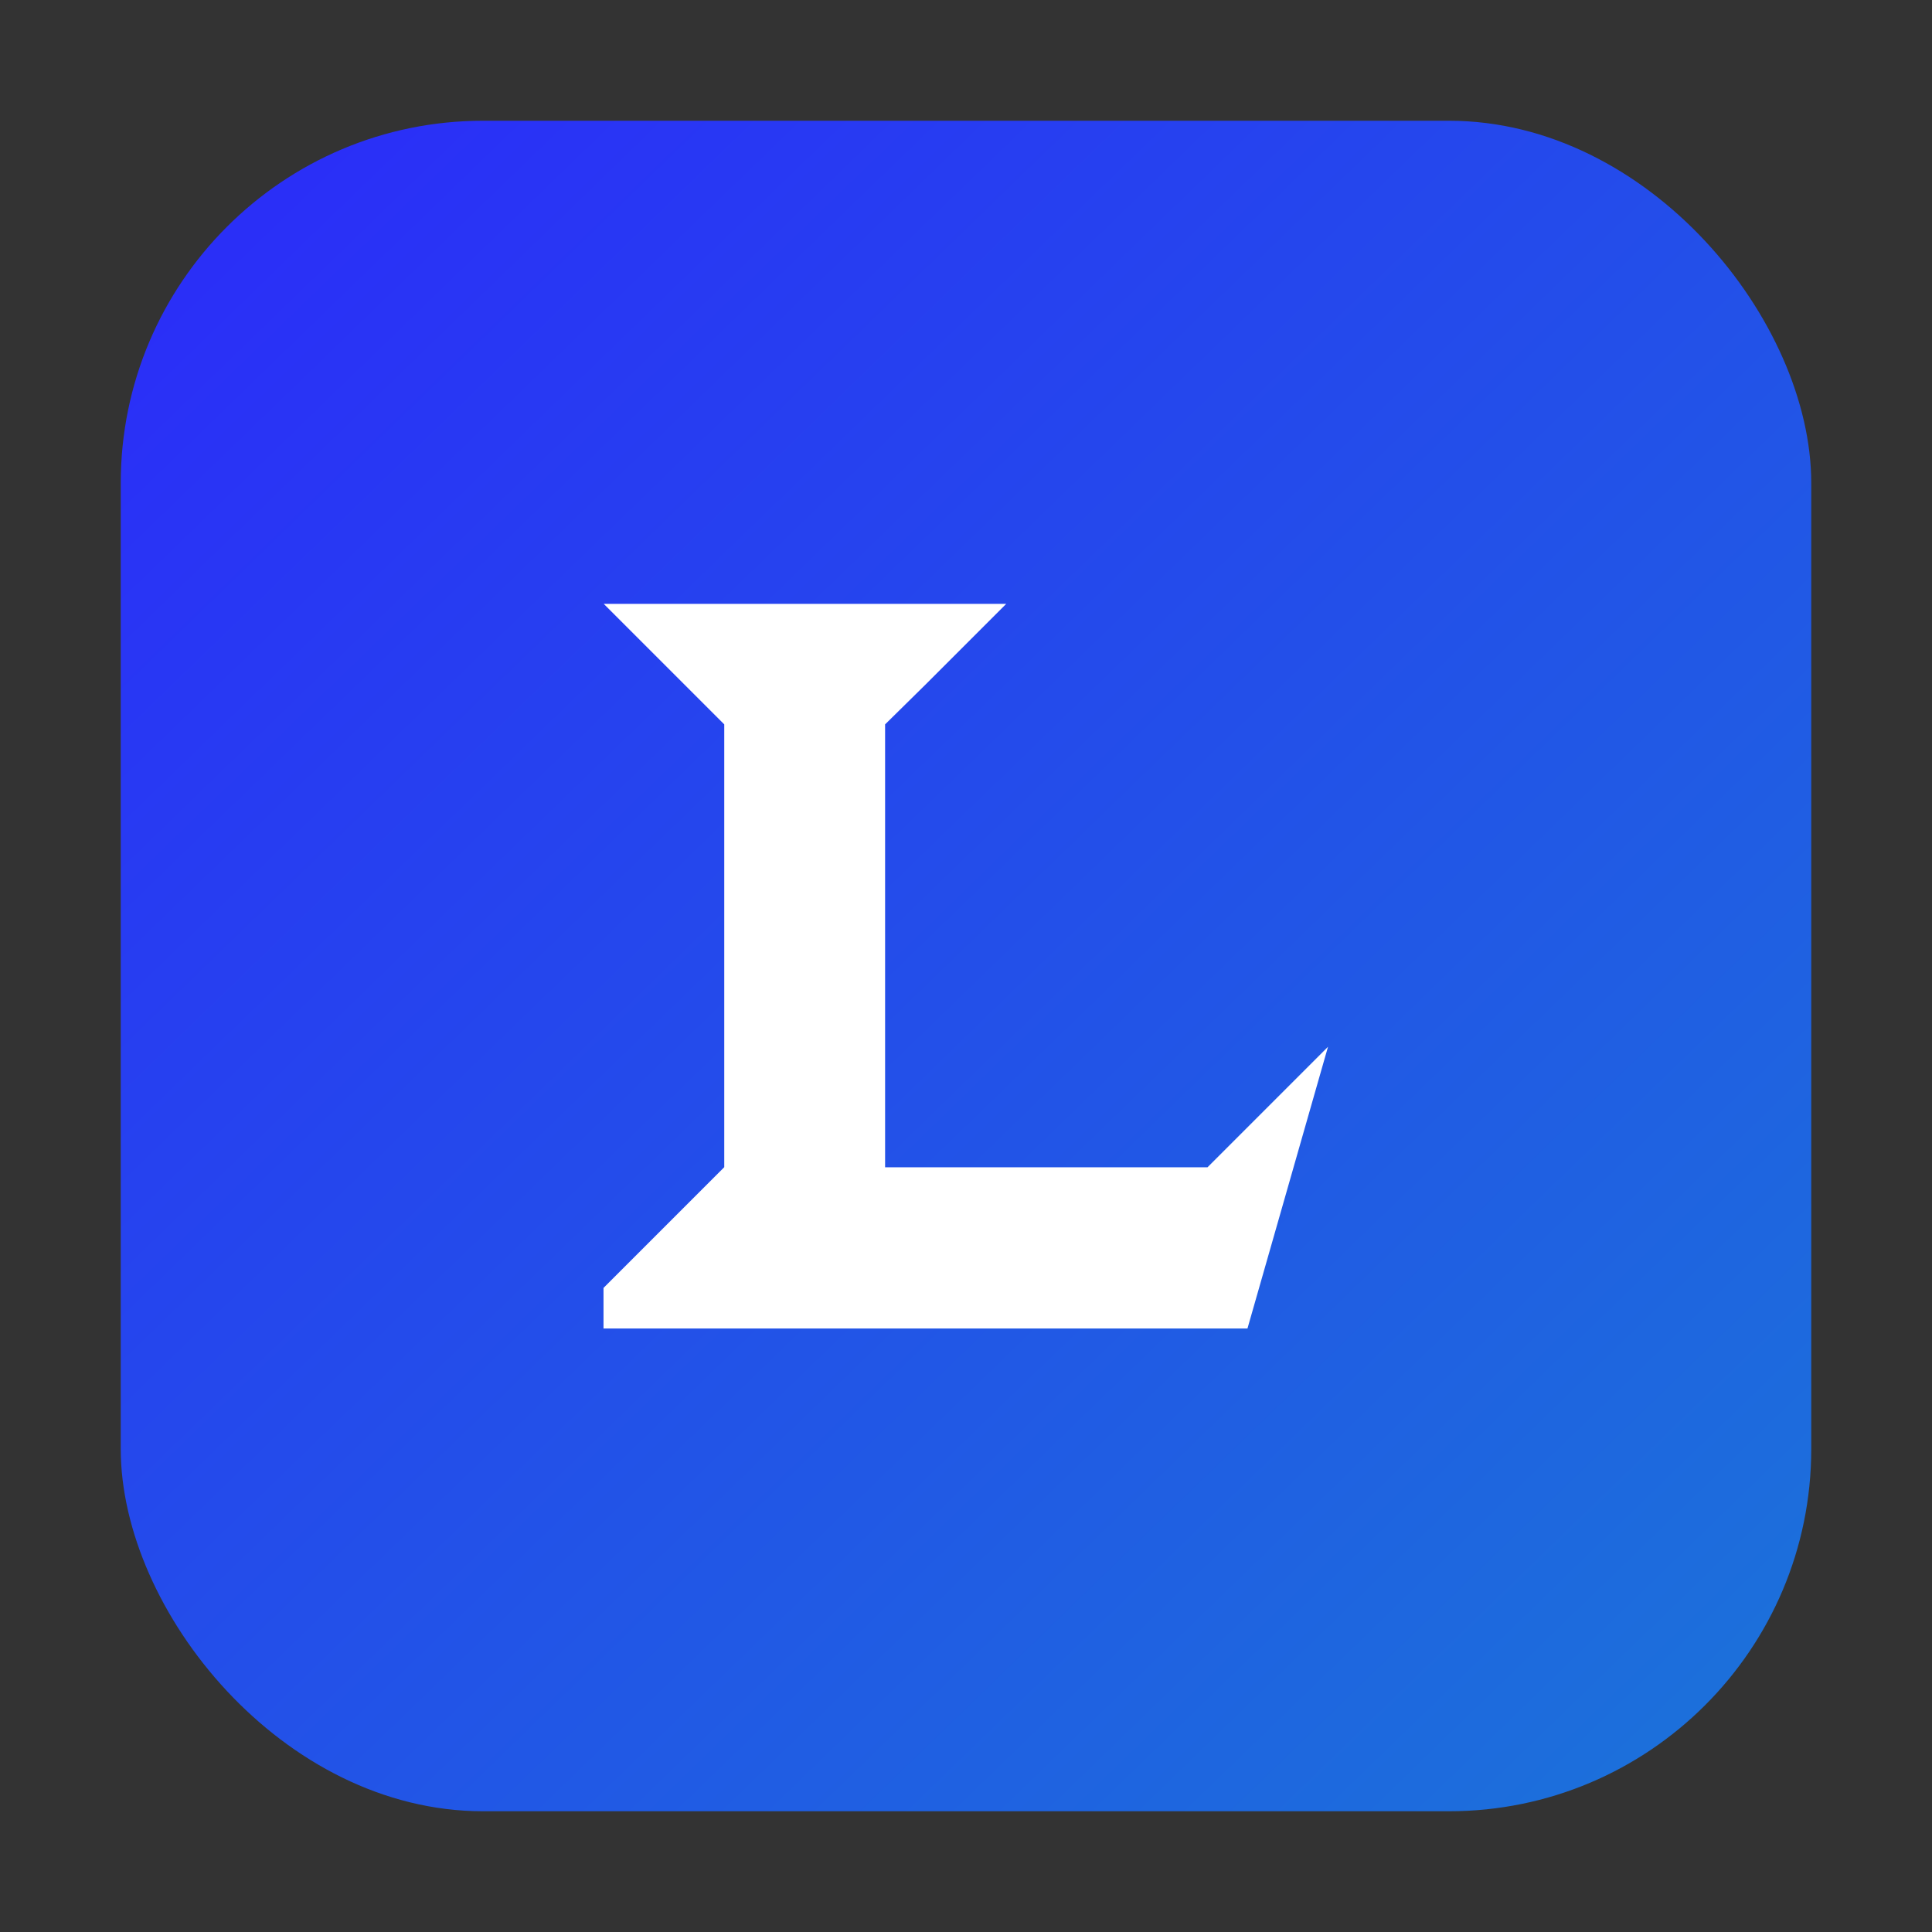 <svg xmlns="http://www.w3.org/2000/svg" xmlns:xlink="http://www.w3.org/1999/xlink" width="16" height="16" viewBox="0 0 16 16">
  <rect x="0" y="0" width="16" height="16" fill="#333333" stroke="none"/>
  <defs>
    <style>
      .cls-1 {
        fill: none;
      }

      .cls-2 {
        fill: url(#linear-gradient);
      }

      .cls-3 {
        fill: #fff;
      }
    </style>
    <linearGradient id="linear-gradient" x1="0.031" x2="1" y2="1" gradientUnits="objectBoundingBox">
      <stop offset="0" stop-color="#2b2bf9"/>
      <stop offset="1" stop-color="#1b74d9"/>
    </linearGradient>
  </defs>
  <g id="LOL图标" transform="translate(-133 -258)">
    <rect id="矩形_395" data-name="矩形 395" class="cls-1" width="16" height="16" transform="translate(133 258)"/>
    <g id="LOL" transform="translate(-197 128)">
      <rect id="矩形_74" data-name="矩形 74" class="cls-2" width="14" height="14" rx="3" transform="translate(331 131)"/>
      <path id="路径_496" data-name="路径 496" class="cls-3" d="M42.879,42.879l.331.331.336.336.331.331v3.667l-1,1v.336h5.333l.667-2.333-.331.331-.336.336-.331.331H45.209V43.877l.336-.331.336-.336.331-.331Z" transform="translate(292.121 92.122)"/>
    </g>
  </g>
</svg>
